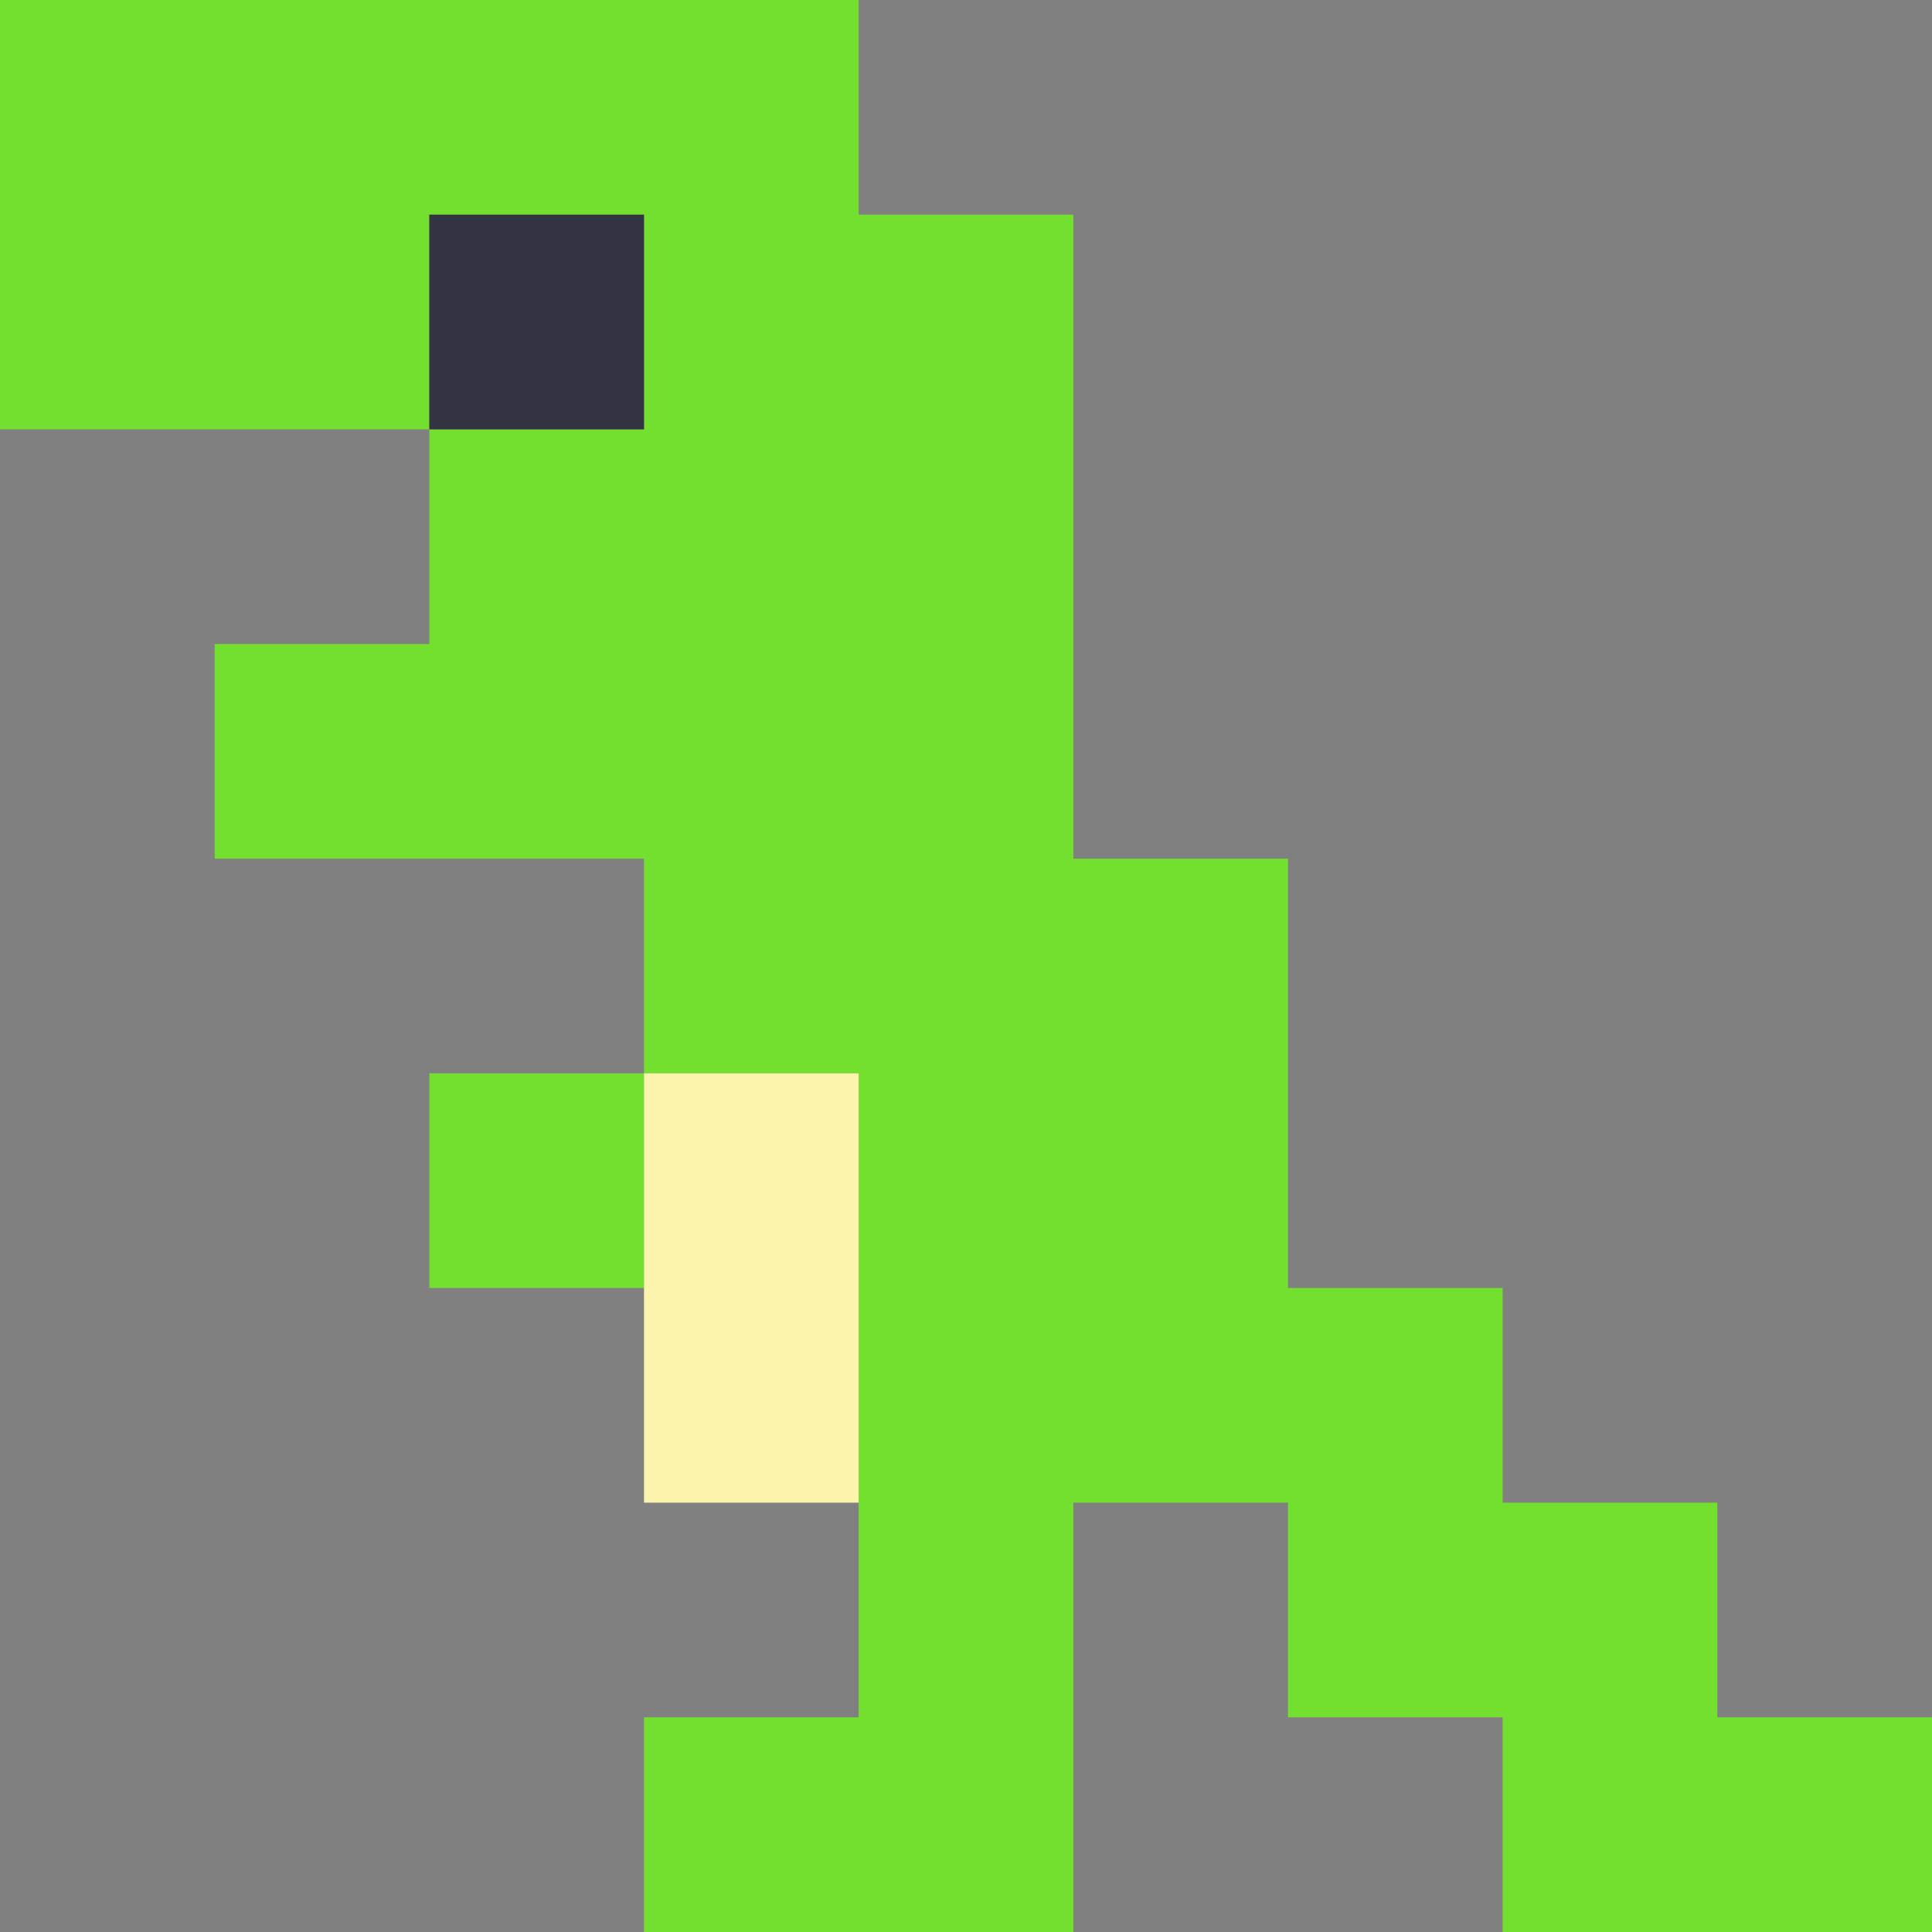 <svg xmlns="http://www.w3.org/2000/svg" viewBox="0 0 9 9" class="pixelicon-t-rex">
	<rect x="0" y="0" width="9" height="9" fill="#808080" stroke="none"/>
	<path fill="#73E030" d="M3,5H4V8H3V9H5V7H6V8H7V9H9V8H8V7H7V6H6V4H5V1H4V0H0V2H2V3H1V4H3z M2,2V1H3V2z"/>
	<rect fill="#73E030" x="2" y="5" width="1" height="1"/>
	<rect fill="#343341" x="2" y="1" width="1" height="1"/>
	<rect fill="#FCF4AC" x="3" y="5" width="1" height="2"/>
</svg>